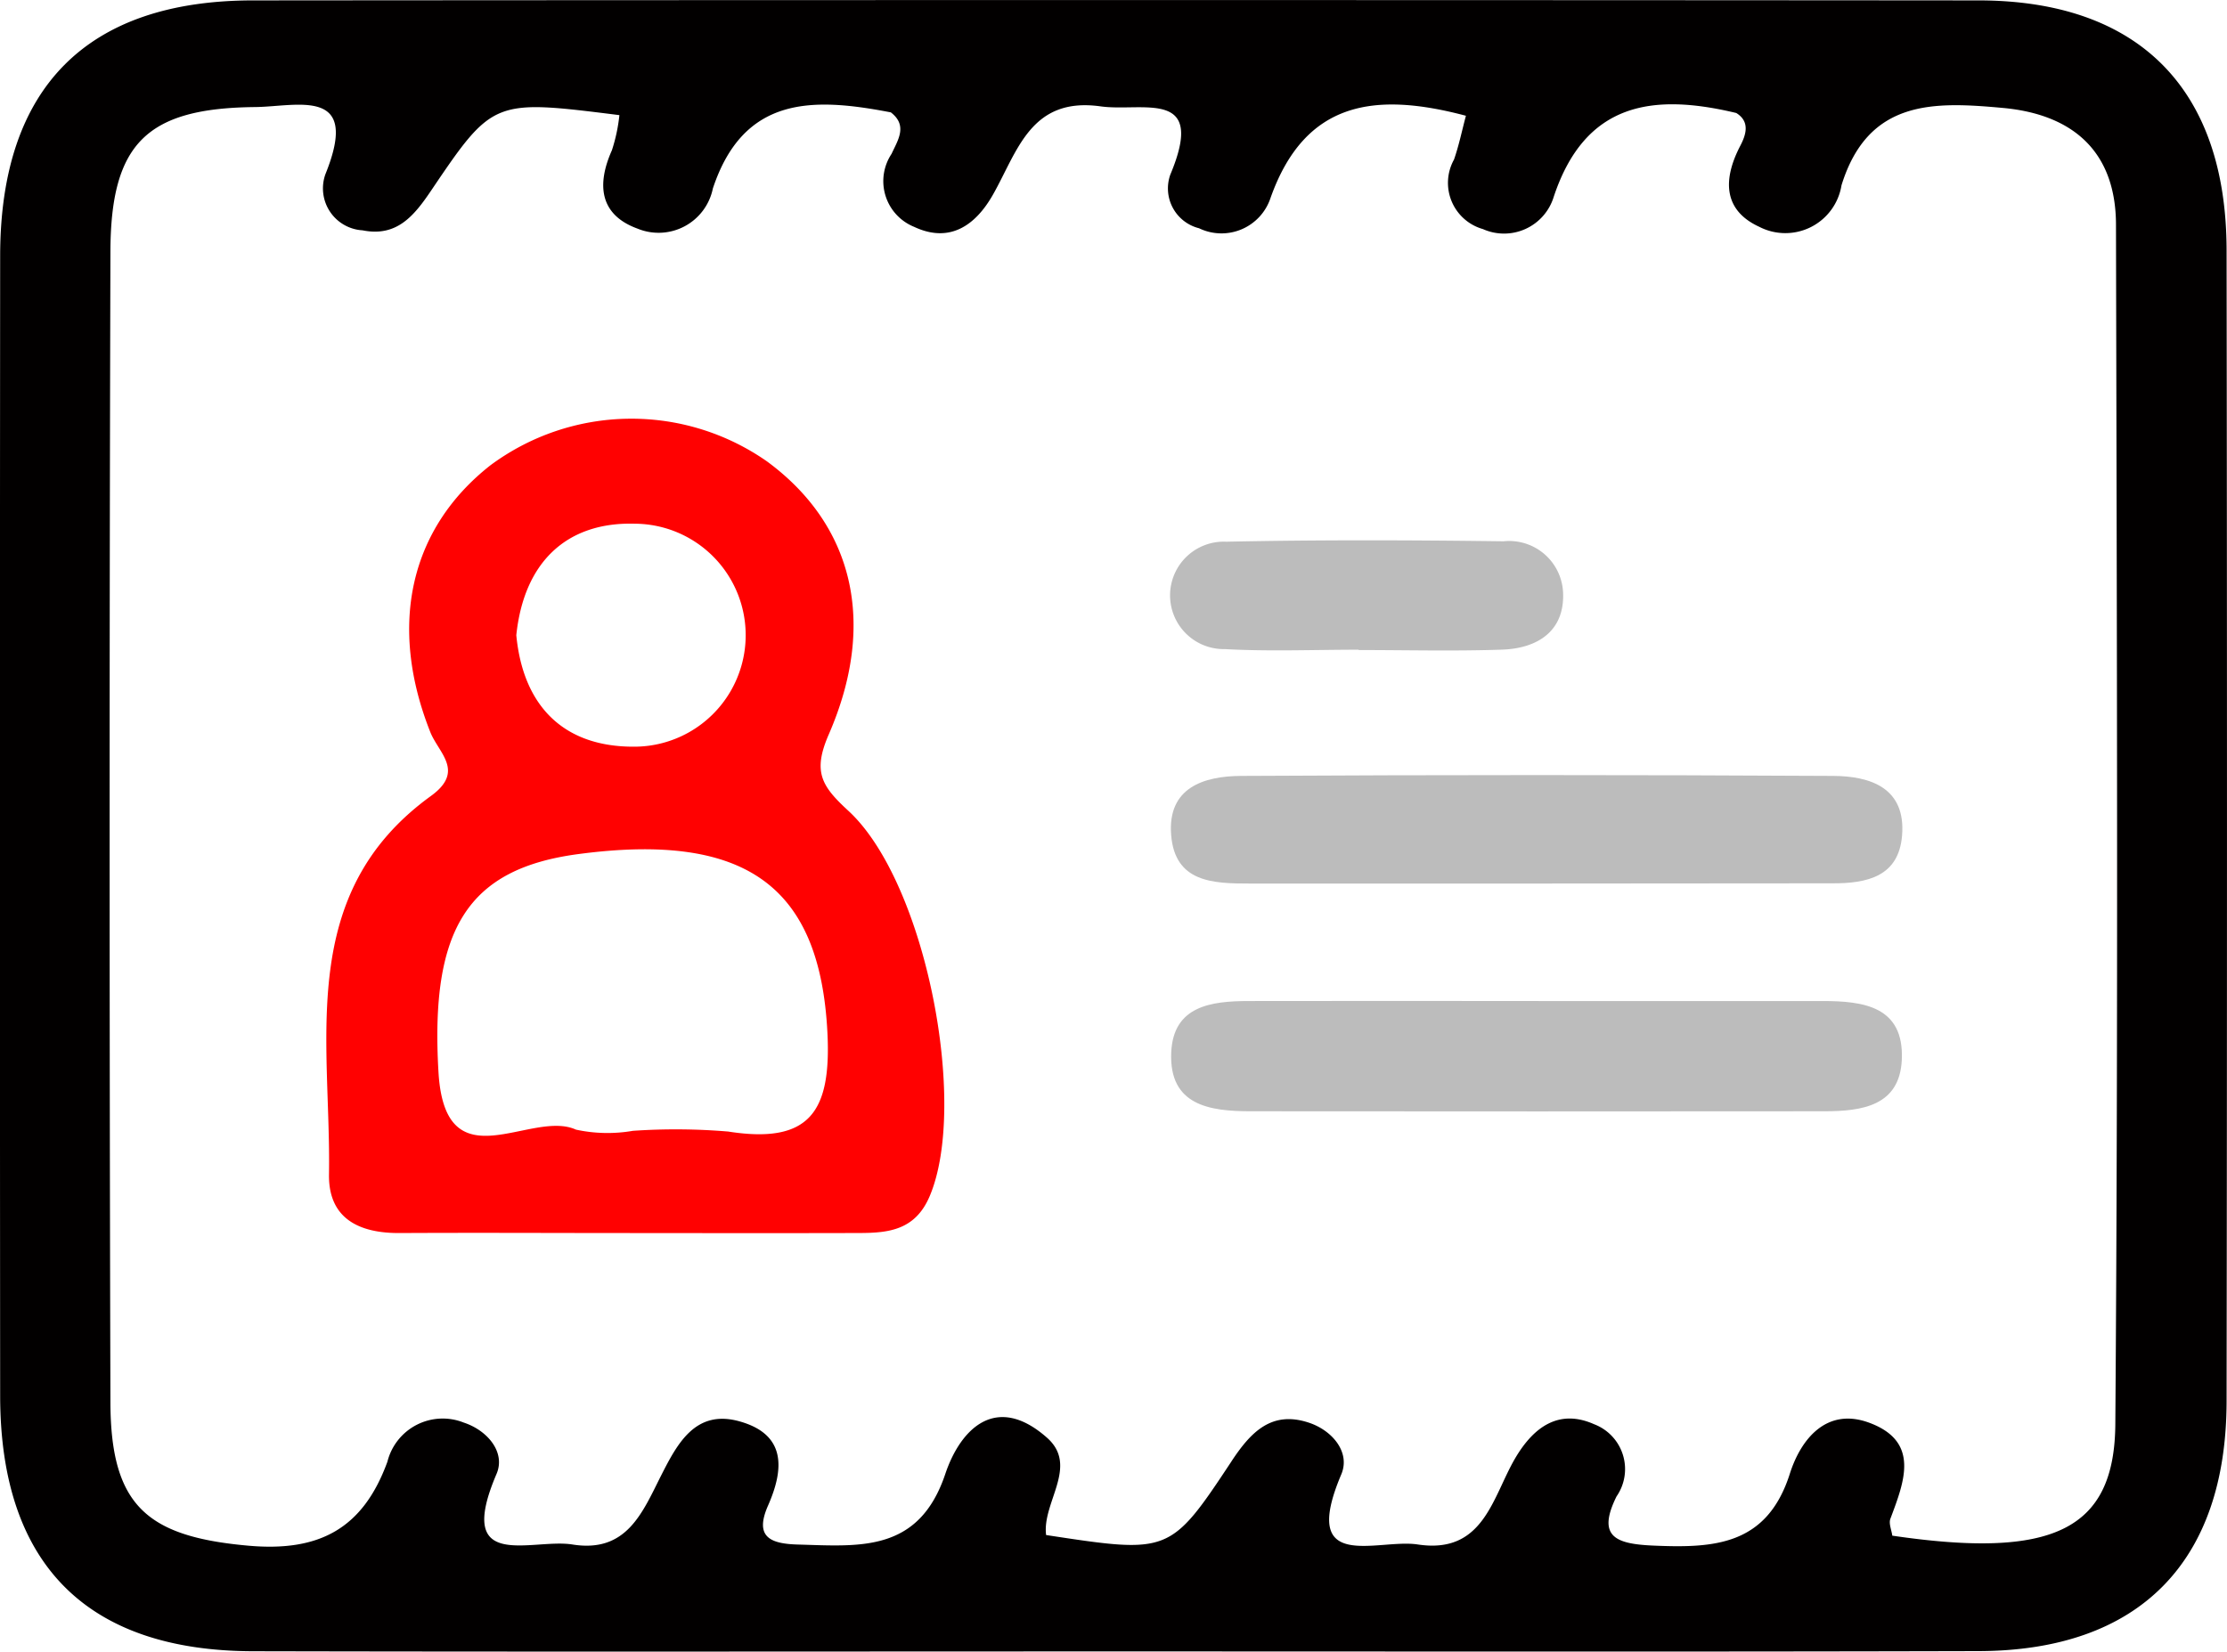 <svg xmlns="http://www.w3.org/2000/svg" width="70.894" height="52.591" viewBox="0 0 70.894 52.591"><g id="Group_382" data-name="Group 382" transform="translate(0.005 -0.001)"><path id="Path_239" data-name="Path 239" d="M35.519,52.586c-9.157,0-18.316.015-27.473-.006C2.75,52.567.011,49.8,0,44.471Q-.014,26.3,0,8.124C.011,2.8,2.748.018,8.044.014q27.474-.022,54.946,0c5.1.006,7.88,2.83,7.886,7.953q.025,18.325,0,36.651c-.006,5.126-2.788,7.943-7.884,7.958C53.835,52.6,44.678,52.586,35.519,52.586Zm3.68-6.055c.617-.936,1.281-1.624,2.468-1.227.745.249,1.323.944,1.026,1.645-1.344,3.175,1.149,2.037,2.43,2.231,2.106.322,2.38-1.509,3.108-2.748.6-1.019,1.409-1.568,2.507-1.082a1.529,1.529,0,0,1,.718,2.3c-.64,1.293-.013,1.513,1.166,1.566,1.936.084,3.623,0,4.351-2.29.343-1.08,1.153-2.122,2.516-1.626,1.639.6,1.128,1.877.684,3.062-.057.151.038.36.061.538,5.073.745,7.079-.147,7.1-3.56.094-12.723.048-25.449.021-38.172,0-2.33-1.358-3.525-3.6-3.73-2.181-.2-4.287-.287-5.138,2.463a1.811,1.811,0,0,1-2.62,1.321c-1.162-.534-1.151-1.528-.6-2.583.18-.345.316-.764-.13-1.04-2.66-.638-4.814-.339-5.812,2.673a1.653,1.653,0,0,1-2.254,1.023,1.529,1.529,0,0,1-.919-2.214c.157-.45.253-.923.379-1.394-2.884-.766-5.124-.483-6.223,2.625a1.644,1.644,0,0,1-2.273.957,1.308,1.308,0,0,1-.915-1.706c1.164-2.771-.879-1.988-2.219-2.175-2.221-.31-2.641,1.421-3.42,2.8-.563,1-1.39,1.566-2.516,1.036A1.569,1.569,0,0,1,28.377,4.9c.2-.437.523-.9-.023-1.321-2.455-.473-4.68-.55-5.666,2.424a1.763,1.763,0,0,1-2.4,1.277c-1.2-.437-1.306-1.392-.814-2.493a5.421,5.421,0,0,0,.239-1.12c-4-.5-4.021-.519-5.992,2.4-.55.816-1.1,1.486-2.185,1.268a1.338,1.338,0,0,1-1.18-1.792c1.132-2.8-.9-2.145-2.246-2.133-3.435.036-4.59,1.149-4.6,4.6q-.05,18.322,0,36.647c.01,3.29,1.168,4.272,4.379,4.561,2.263.205,3.659-.534,4.439-2.673A1.814,1.814,0,0,1,14.76,45.3c.751.247,1.337.942,1.042,1.633-1.35,3.158,1.124,2.041,2.415,2.248,1.733.278,2.229-1.021,2.83-2.208.519-1.023,1.1-2.108,2.5-1.71,1.476.417,1.411,1.511.9,2.673-.45,1.019.082,1.224.961,1.247,1.949.054,3.837.264,4.68-2.25.479-1.427,1.612-2.587,3.236-1.153,1.026.906-.163,2.062-.027,3.1C37.216,49.476,37.241,49.492,39.2,46.531Z" transform="translate(0 0)" fill="#020000"></path><path id="Path_240" data-name="Path 240" d="M190.019,152.285q4.417,0,8.833,0c1.3,0,2.6.167,2.524,1.869-.067,1.478-1.281,1.639-2.457,1.641q-9.139.009-18.276,0c-1.3,0-2.6-.184-2.524-1.877.067-1.482,1.279-1.63,2.457-1.633Q185.3,152.278,190.019,152.285Z" transform="translate(-140.839 -120.409)" fill="#bcbcbc"></path><path id="Path_241" data-name="Path 241" d="M189.72,121.4c-3.041,0-6.082,0-9.123,0-1.164,0-2.38-.033-2.5-1.547s1.047-1.873,2.223-1.88q9.428-.053,18.854,0c1.18.006,2.317.379,2.191,1.9-.107,1.308-1.118,1.524-2.221,1.52Q194.434,121.393,189.72,121.4Z" transform="translate(-140.82 -93.265)" fill="#bcbcbc"></path><path id="Path_242" data-name="Path 242" d="M184.01,85.683c-1.421,0-2.844.059-4.261-.019a1.711,1.711,0,1,1,.044-3.42c2.941-.061,5.886-.052,8.828-.013a1.718,1.718,0,0,1,1.894,1.6c.071,1.245-.793,1.81-1.94,1.85-1.52.052-3.043.013-4.567.013C184.01,85.693,184.01,85.689,184.01,85.683Z" transform="translate(-140.763 -64.994)" fill="#bcbcbc"></path><path id="Path_243" data-name="Path 243" d="M59.282,89.631c-2.44,0-4.881-.013-7.319,0-1.3.008-2.275-.465-2.252-1.873.069-4.28-1.059-8.929,3.246-12.045,1.088-.789.247-1.36-.021-2.034-1.346-3.395-.653-6.476,1.911-8.493a7.529,7.529,0,0,1,8.814-.121c2.717,2,3.518,5.107,1.961,8.686-.523,1.2-.228,1.651.626,2.438,2.461,2.269,3.826,9.343,2.585,12.269-.456,1.074-1.294,1.17-2.231,1.172C64.161,89.637,61.723,89.633,59.282,89.631Zm3.15-3.23c2.579.4,3.273-.63,3.146-3.15-.234-4.615-2.541-6.4-7.916-5.689-3.531.465-4.732,2.38-4.466,6.936.209,3.608,2.939,1.183,4.376,1.84a4.751,4.751,0,0,0,1.813.038A19.992,19.992,0,0,1,62.432,86.4ZM59.4,74.144a3.55,3.55,0,1,0,.052-7.1c-2.185-.063-3.537,1.235-3.778,3.55C55.89,72.845,57.173,74.144,59.4,74.144Z" transform="translate(-39.243 -50.367)" fill="#ff0101"></path></g></svg>